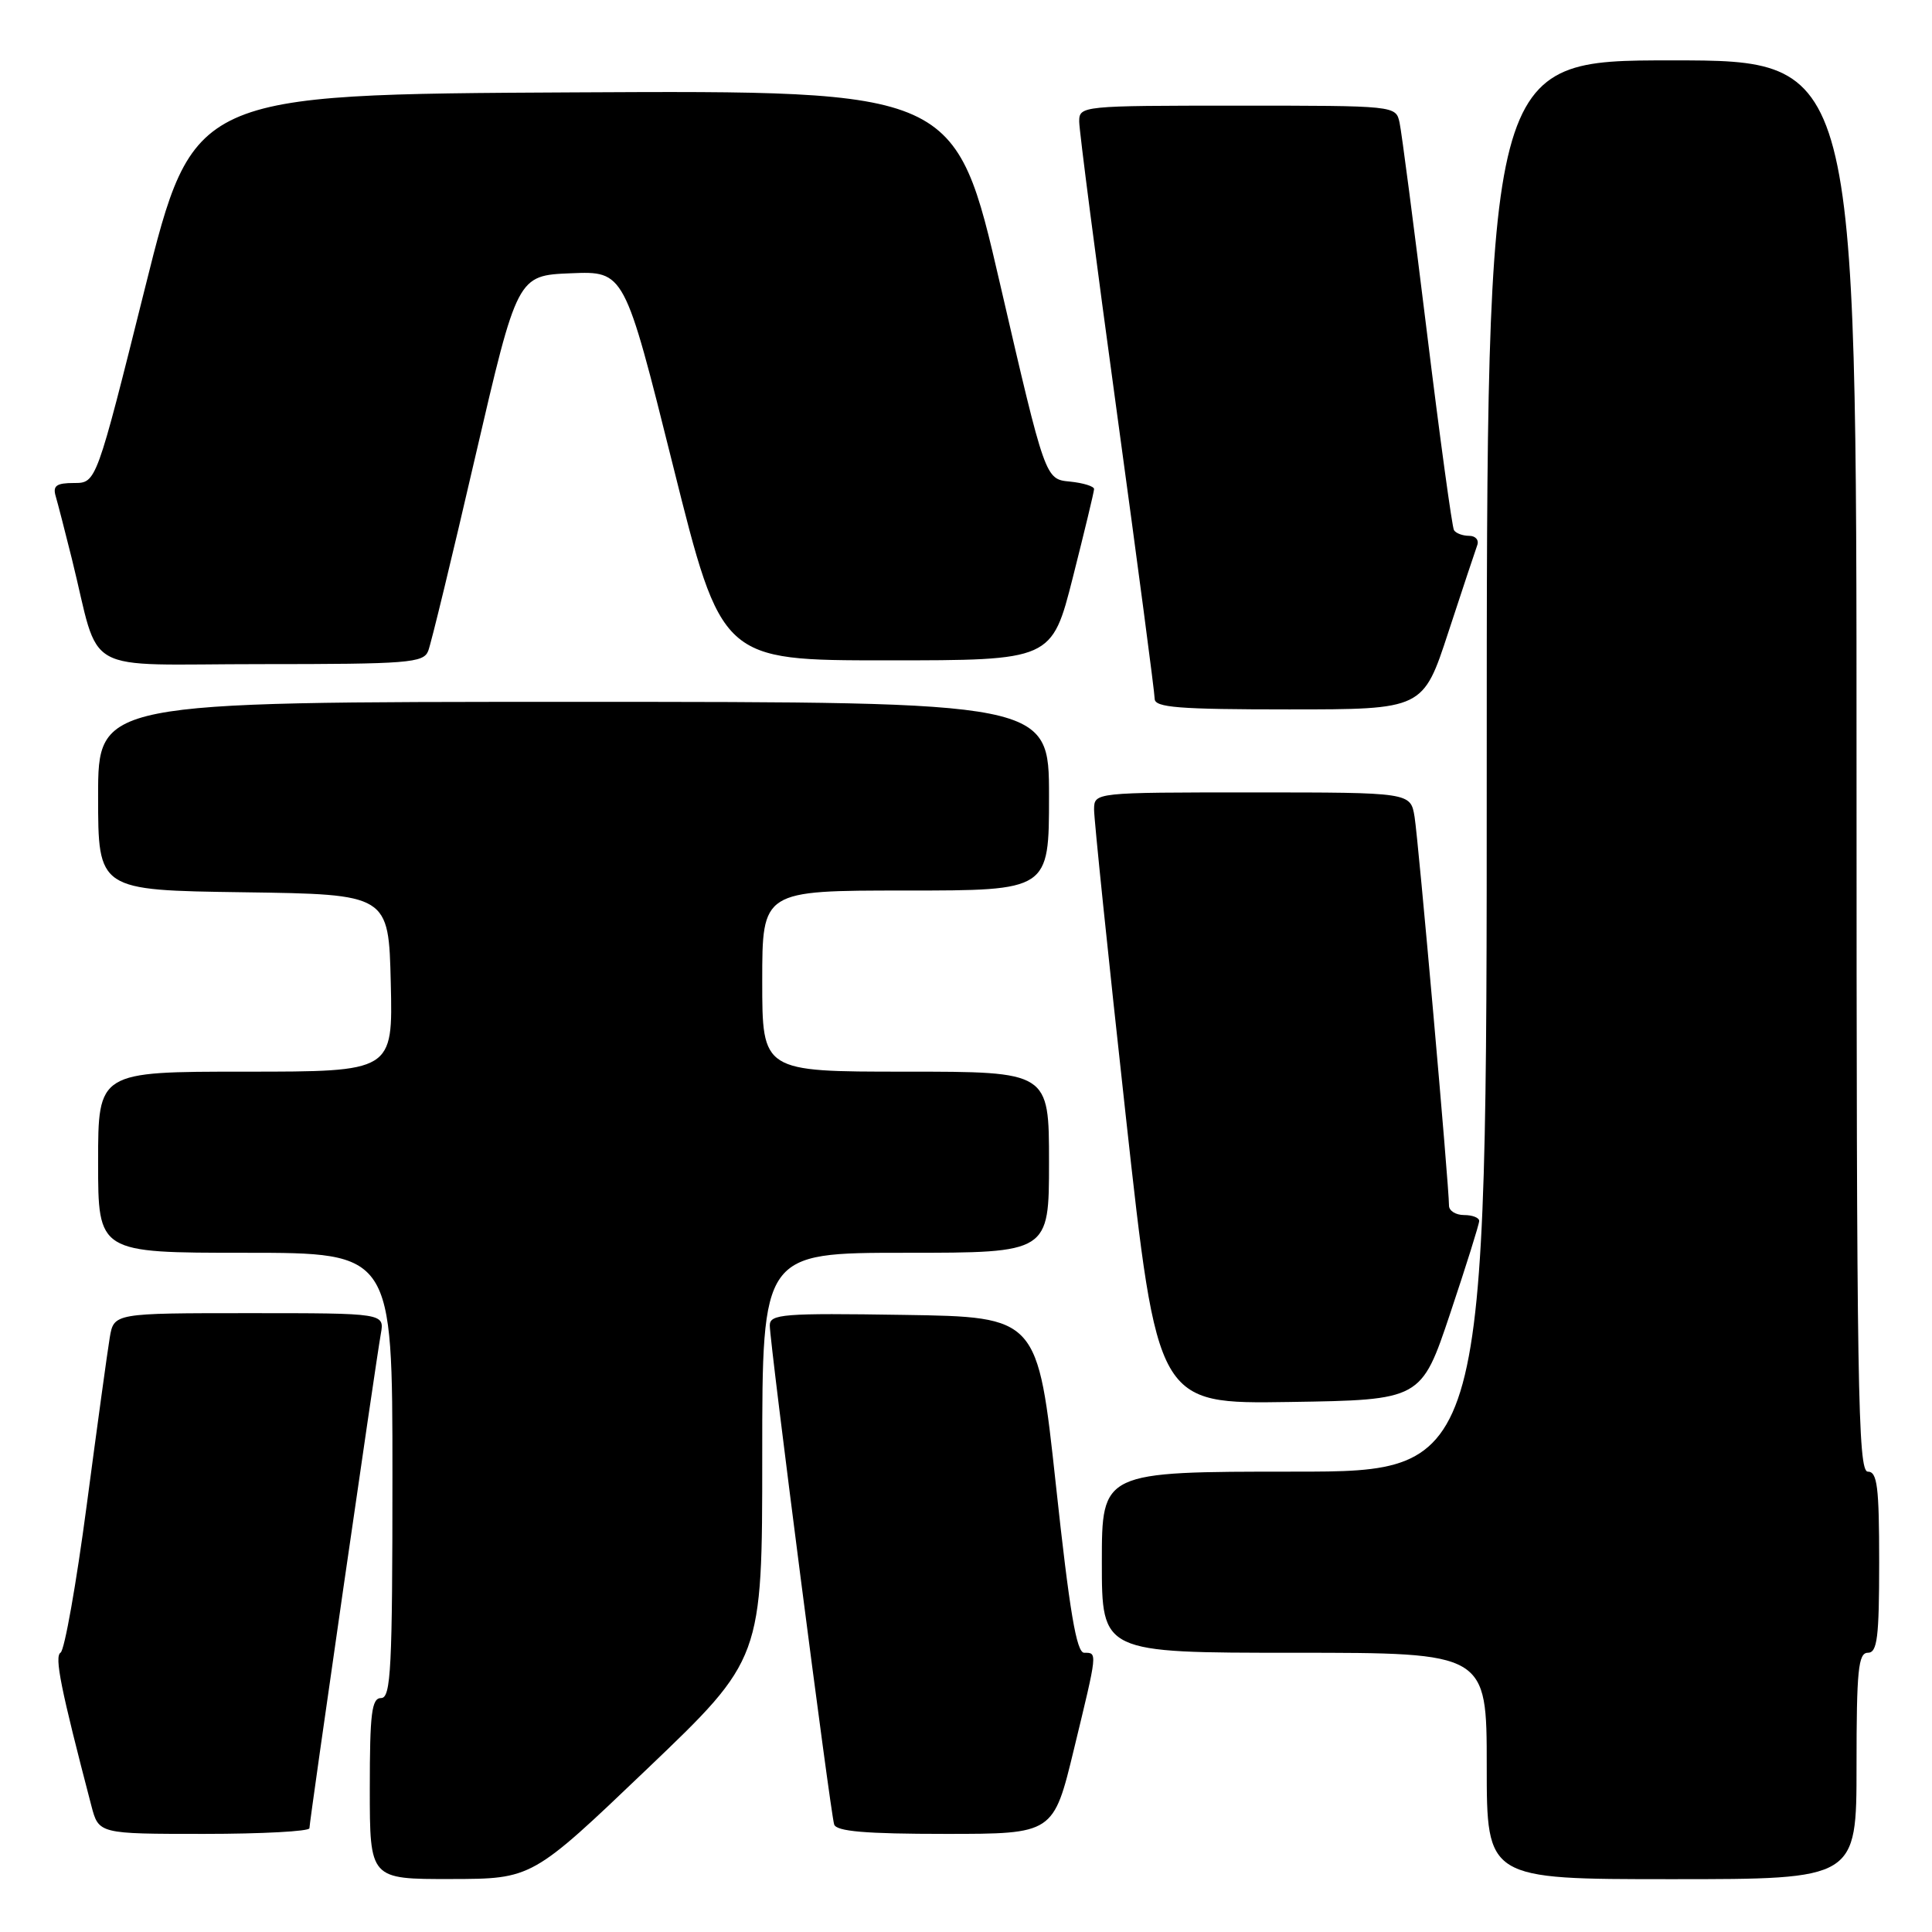 <?xml version="1.0" encoding="UTF-8" standalone="no"?>
<!DOCTYPE svg PUBLIC "-//W3C//DTD SVG 1.1//EN" "http://www.w3.org/Graphics/SVG/1.1/DTD/svg11.dtd" >
<svg xmlns="http://www.w3.org/2000/svg" xmlns:xlink="http://www.w3.org/1999/xlink" version="1.1" viewBox="0 0 256 256">
 <g >
 <path fill="currentColor"
d=" M 85.75 234.39 C 101.00 219.82 101.00 219.82 101.00 192.91 C 101.00 166.00 101.00 166.00 120.00 166.00 C 139.00 166.00 139.00 166.00 139.00 154.00 C 139.00 142.00 139.00 142.00 120.00 142.00 C 101.00 142.00 101.00 142.00 101.00 130.00 C 101.00 118.00 101.00 118.00 120.00 118.00 C 139.00 118.00 139.00 118.00 139.00 105.50 C 139.00 93.00 139.00 93.00 76.00 93.00 C 13.00 93.00 13.00 93.00 13.00 105.48 C 13.00 117.96 13.00 117.96 32.25 118.23 C 51.50 118.50 51.50 118.50 51.78 130.25 C 52.06 142.00 52.06 142.00 32.53 142.00 C 13.00 142.00 13.00 142.00 13.00 154.00 C 13.00 166.00 13.00 166.00 32.50 166.00 C 52.00 166.00 52.00 166.00 52.00 195.50 C 52.00 221.06 51.80 225.00 50.50 225.00 C 49.25 225.00 49.00 227.00 49.00 237.00 C 49.00 249.00 49.00 249.00 59.75 248.98 C 70.50 248.96 70.50 248.96 85.75 234.39 Z  M 246.00 234.00 C 246.00 221.33 246.23 219.00 247.50 219.00 C 248.75 219.00 249.00 217.00 249.00 207.00 C 249.00 197.00 248.75 195.00 247.50 195.00 C 246.18 195.00 246.00 183.94 246.00 101.50 C 246.00 8.00 246.00 8.00 221.50 8.00 C 197.00 8.00 197.00 8.00 197.00 101.50 C 197.00 195.00 197.00 195.00 171.50 195.00 C 146.00 195.00 146.00 195.00 146.00 207.00 C 146.00 219.00 146.00 219.00 171.50 219.00 C 197.00 219.00 197.00 219.00 197.00 234.00 C 197.00 249.00 197.00 249.00 221.50 249.00 C 246.00 249.00 246.00 249.00 246.00 234.00 Z  M 41.00 242.25 C 41.01 241.30 49.79 180.47 50.46 176.75 C 50.95 174.00 50.95 174.00 33.02 174.00 C 15.09 174.00 15.09 174.00 14.54 177.25 C 14.24 179.04 12.87 189.03 11.49 199.45 C 10.11 209.87 8.55 218.66 8.03 218.98 C 7.19 219.50 8.04 223.72 12.10 239.25 C 13.08 243.00 13.08 243.00 27.04 243.00 C 34.72 243.00 41.00 242.66 41.00 242.25 Z  M 142.31 231.75 C 145.45 218.79 145.43 219.00 143.66 219.00 C 142.64 219.00 141.72 213.52 139.91 196.75 C 137.50 174.50 137.50 174.50 119.75 174.23 C 103.72 173.98 102.00 174.12 102.00 175.63 C 102.00 177.95 110.03 240.21 110.53 241.75 C 110.83 242.67 114.68 243.00 125.26 243.00 C 139.59 243.00 139.59 243.00 142.31 231.75 Z  M 192.16 174.03 C 194.27 167.73 196.00 162.21 196.00 161.78 C 196.00 161.35 195.10 161.00 194.00 161.00 C 192.90 161.00 192.00 160.44 192.00 159.75 C 192.01 157.23 187.95 111.40 187.44 108.25 C 186.91 105.00 186.91 105.00 165.95 105.00 C 145.00 105.00 145.00 105.00 144.97 107.25 C 144.96 108.49 146.84 126.72 149.16 147.77 C 153.37 186.04 153.37 186.04 170.85 185.77 C 188.32 185.50 188.32 185.50 192.16 174.03 Z  M 191.92 83.75 C 193.77 78.11 195.49 72.94 195.74 72.25 C 196.00 71.56 195.52 71.00 194.67 71.00 C 193.81 71.00 192.91 70.66 192.66 70.25 C 192.41 69.84 190.79 58.02 189.07 44.00 C 187.35 29.98 185.72 17.49 185.45 16.25 C 184.96 14.00 184.93 14.00 163.98 14.00 C 143.31 14.00 143.00 14.03 143.00 16.11 C 143.00 17.27 145.25 34.63 148.00 54.70 C 150.75 74.76 153.00 91.82 153.00 92.59 C 153.00 93.75 156.15 94.00 170.79 94.00 C 188.57 94.00 188.57 94.00 191.92 83.75 Z  M 56.74 86.25 C 57.12 85.29 59.93 73.70 62.98 60.50 C 68.55 36.50 68.55 36.50 75.64 36.21 C 82.74 35.92 82.74 35.92 89.18 61.71 C 95.62 87.50 95.62 87.50 117.50 87.50 C 139.37 87.50 139.37 87.50 142.16 76.50 C 143.69 70.45 144.96 65.19 144.97 64.81 C 144.99 64.44 143.54 63.99 141.75 63.81 C 138.50 63.50 138.50 63.50 132.54 37.74 C 126.59 11.98 126.59 11.98 76.10 12.24 C 25.62 12.50 25.62 12.50 19.19 38.25 C 12.76 64.00 12.76 64.00 9.81 64.00 C 7.48 64.00 6.97 64.36 7.38 65.75 C 7.66 66.71 8.62 70.42 9.51 74.00 C 13.42 89.76 10.27 88.00 34.57 88.00 C 54.11 88.00 56.12 87.84 56.74 86.25 Z "/>
</g>
</svg>